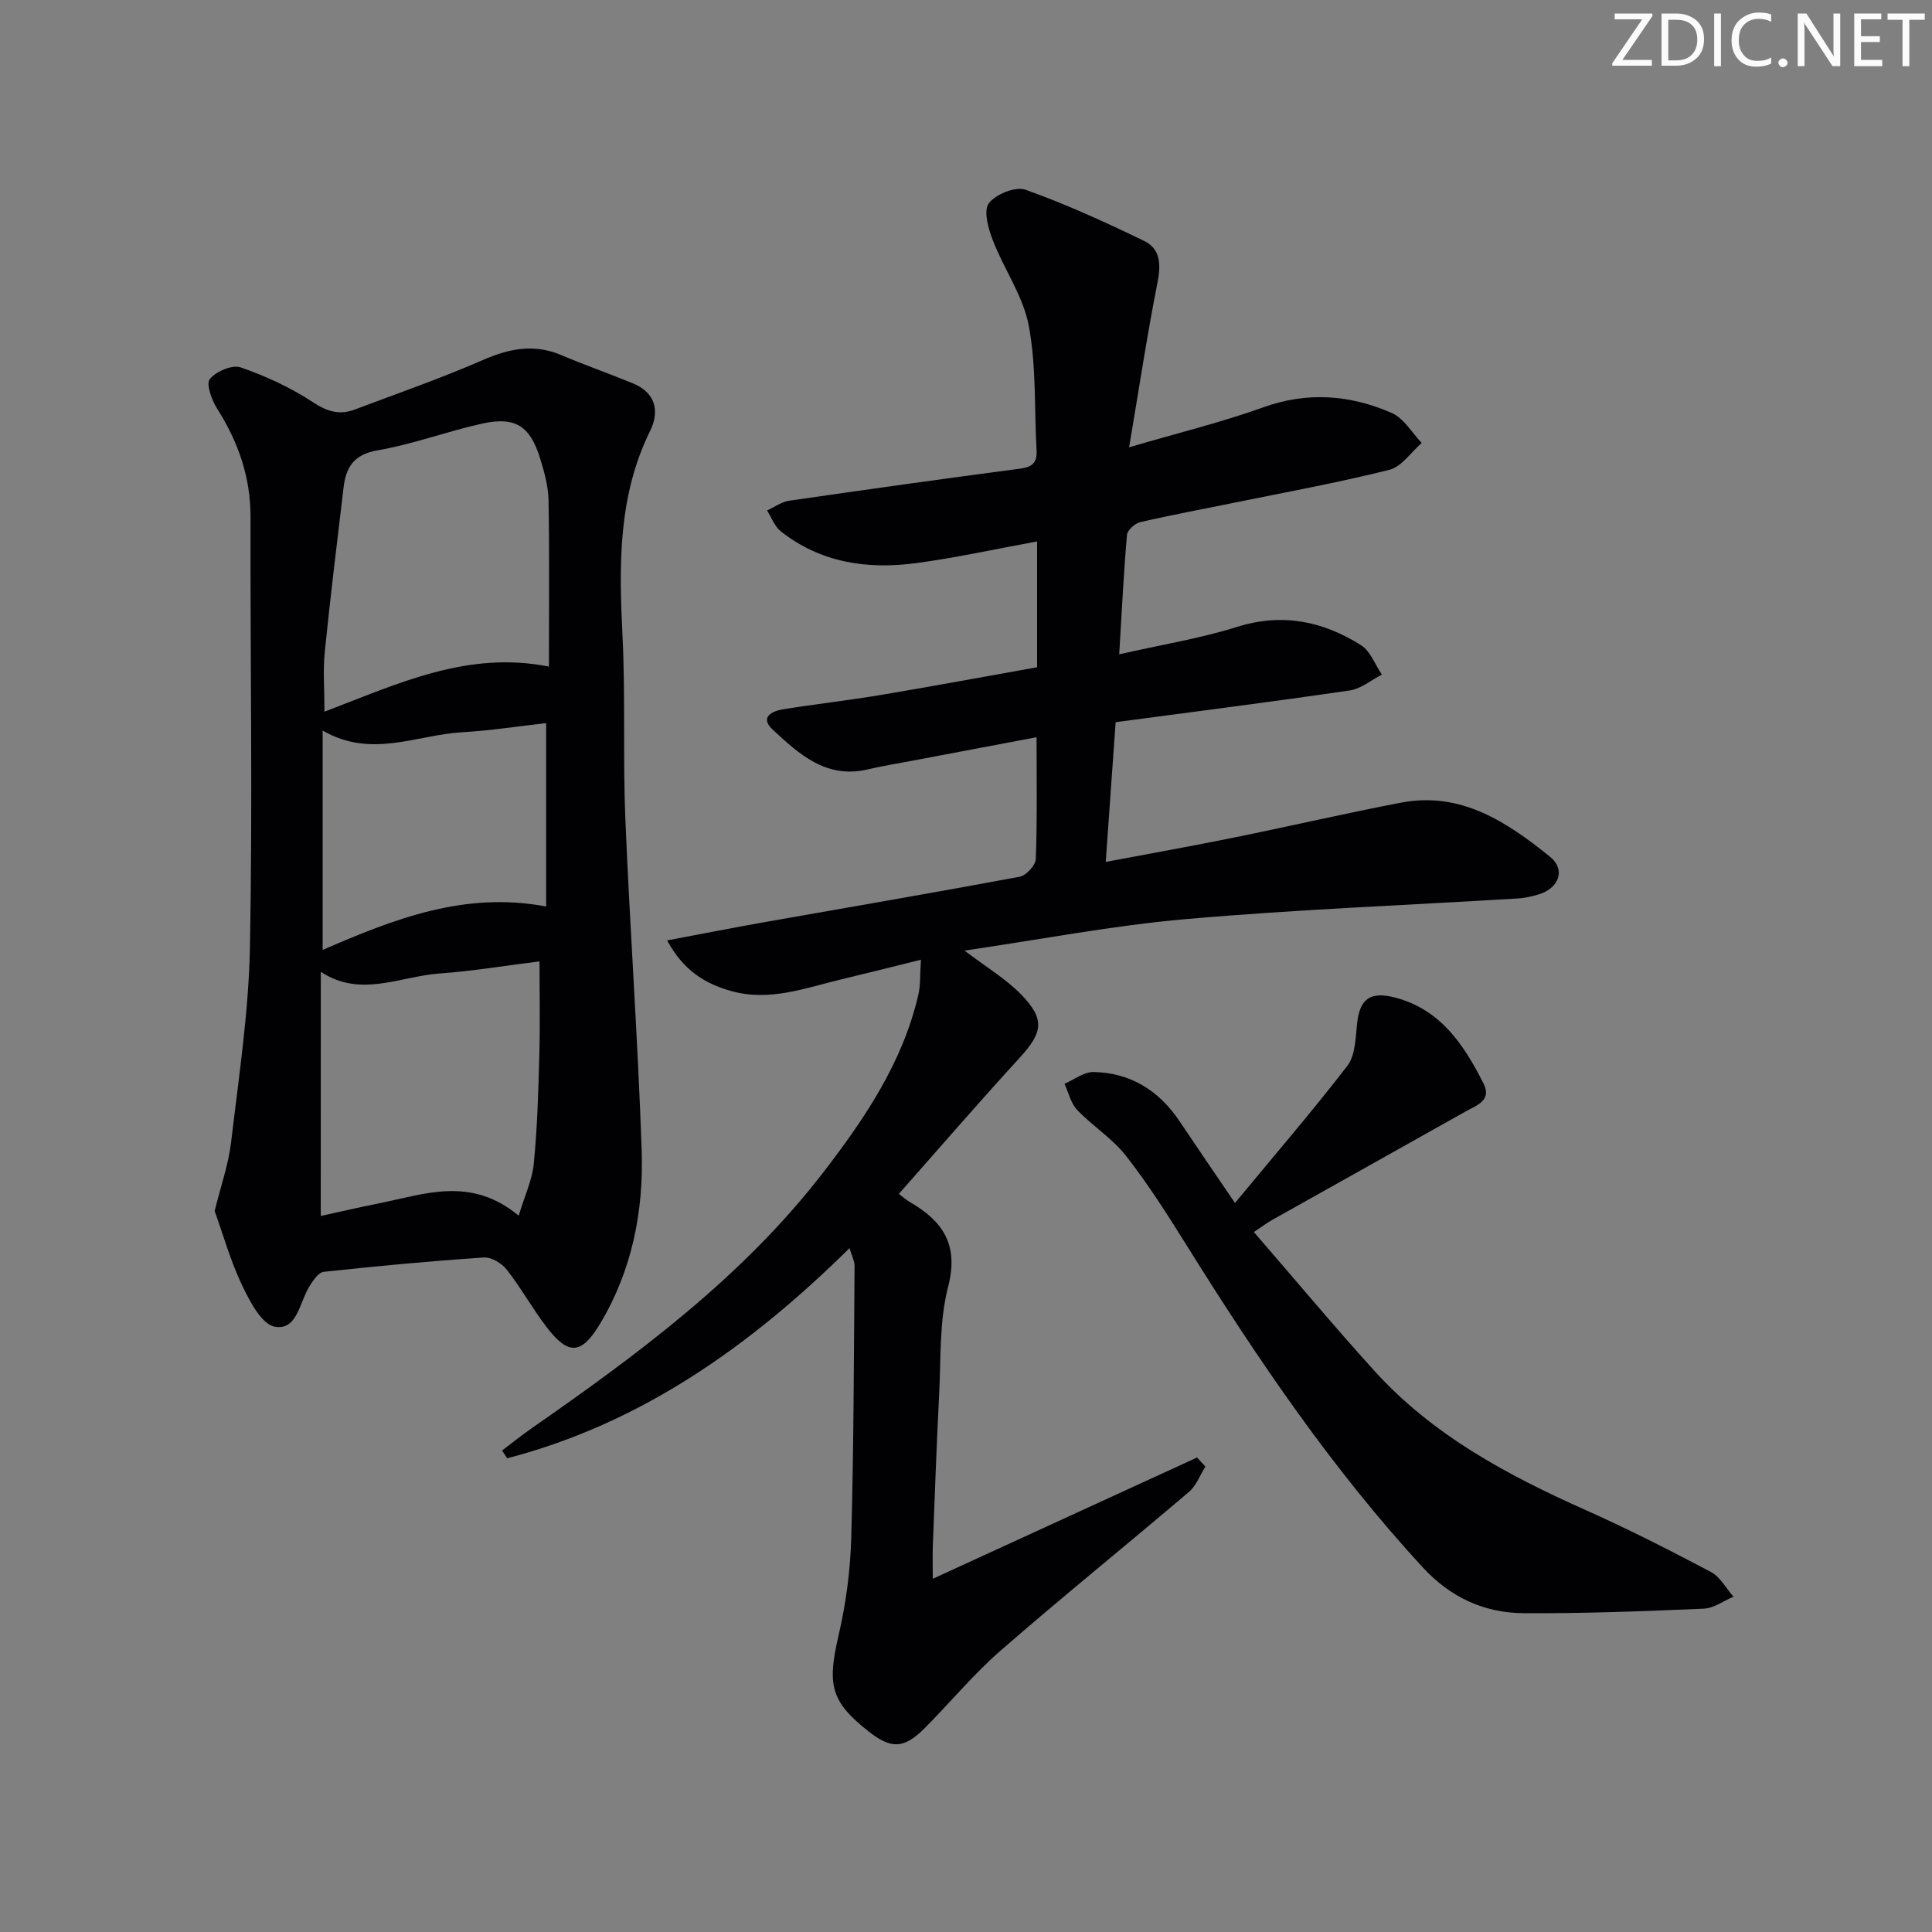 <svg enable-background="new 0 0 400 400" viewBox="0 0 400 400" xmlns="http://www.w3.org/2000/svg"><rect x="0" y="0" width="400" height="400" fill="#808080" stroke="none"/><g fill="#fafbfa"><path d="m342.2 3.2-6.3 9.2h6.1v1.2h-8.2v-.5l6.2-9.1h-5.7v-1.2h7.8v.4z"/><path d="m344 13.7v-10.9h3.1c1.6 0 3 .5 4.1 1.4 1.1 1 1.6 2.2 1.6 3.9s-.5 3-1.6 4-2.5 1.5-4.2 1.5h-3zm1.4-9.6v8.4h1.6c1.4 0 2.5-.4 3.2-1.1.8-.8 1.2-1.8 1.2-3.2s-.4-2.4-1.2-3.1-1.8-1-3.1-1z"/><path d="m356.3 2.8v10.9h-1.4v-10.9z"/><path d="m366.6 13.2c-.8.4-1.8.6-3 .6-1.6 0-2.8-.5-3.7-1.5s-1.4-2.3-1.4-3.9c0-1.7.5-3.2 1.6-4.2s2.4-1.6 4-1.6c1 0 1.9.1 2.6.4v1.5c-.8-.4-1.6-.6-2.6-.6-1.2 0-2.2.4-3 1.2s-1.1 1.9-1.1 3.3c0 1.3.4 2.3 1.1 3.1s1.6 1.1 2.8 1.1c1.1 0 2-.2 2.8-.7v1.3z"/><path d="m368.2 13c0-.3.1-.5.3-.6.2-.2.4-.3.6-.3.3 0 .5.1.7.3s.3.4.3.6-.1.5-.3.6c-.2.2-.4.3-.7.3s-.5-.1-.6-.3c-.2-.2-.3-.4-.3-.6z"/><path d="m381.1 13.7h-1.7l-5.5-8.4c-.2-.2-.3-.5-.4-.7 0 .2.1.8.1 1.5v7.6h-1.4v-10.9h1.8l5.3 8.3c.3.4.4.6.4.8 0-.3-.1-.8-.1-1.6v-7.5h1.4v10.9z"/><path d="m389.7 13.7h-5.8v-10.9h5.6v1.2h-4.2v3.5h3.9v1.2h-3.9v3.7h4.4z"/><path d="m398.4 4.1h-3.1v9.6h-1.4v-9.6h-3.1v-1.3h7.7v1.3z"/></g><path d="m175.89 258.41c-20.61 20.34-43.18 36.3-70.88 43.51-.36-.53-.71-1.06-1.07-1.6 2.02-1.53 3.99-3.12 6.07-4.57 22.18-15.44 43.85-31.45 60.54-53.15 8.56-11.13 16.34-22.67 19.58-36.62.47-2.04.33-4.22.54-7.28-5.94 1.47-11.15 2.79-16.38 4.04-7.55 1.8-14.97 4.7-22.99 2.42-5.46-1.55-9.86-4.32-13.18-10.46 7.22-1.36 13.63-2.62 20.06-3.76 17.65-3.12 35.32-6.13 52.93-9.42 1.35-.25 3.29-2.37 3.34-3.69.31-8.13.16-16.28.16-25.2-8.59 1.62-17.13 3.24-25.68 4.86-3.1.59-6.22 1.09-9.29 1.81-8.58 2.01-14.23-3.18-19.69-8.27-2.68-2.5-.17-3.8 2.18-4.18 6.72-1.08 13.49-1.84 20.2-2.96 10.78-1.81 21.54-3.81 32.39-5.74 0-8.83 0-17.26 0-26.05-8.63 1.57-16.88 3.41-25.23 4.51-10 1.32-19.61-.13-27.82-6.59-1.29-1.02-1.93-2.87-2.86-4.33 1.53-.69 2.99-1.79 4.58-2.02 15.92-2.31 31.85-4.54 47.8-6.64 2.51-.33 3.56-1.21 3.42-3.73-.48-8.63-.03-17.42-1.61-25.84-1.15-6.15-5.14-11.73-7.45-17.72-.93-2.41-1.97-6.11-.83-7.64 1.4-1.89 5.53-3.55 7.59-2.82 8.39 2.98 16.54 6.72 24.57 10.6 3.43 1.66 3.5 4.92 2.76 8.66-2.15 10.85-3.79 21.79-5.87 34.07 10.41-3.06 19.24-5.21 27.75-8.27 9.19-3.31 18.02-2.59 26.63 1.16 2.5 1.09 4.16 4.09 6.2 6.21-2.22 1.92-4.16 4.92-6.7 5.56-10.6 2.66-21.38 4.62-32.1 6.81-6.5 1.33-13.03 2.53-19.49 4.03-1.09.25-2.64 1.65-2.73 2.63-.69 7.91-1.07 15.84-1.61 24.73 8.75-1.99 16.77-3.28 24.45-5.69 9.37-2.93 17.75-1.16 25.63 3.81 1.94 1.23 2.9 4.01 4.3 6.08-2.21 1.13-4.32 2.94-6.65 3.28-15.92 2.33-31.88 4.36-48.47 6.57-.67 9.47-1.33 18.81-2.05 28.93 9.39-1.77 18.01-3.31 26.59-5.05 11.53-2.34 23-5.01 34.56-7.22 12.37-2.37 21.9 3.99 30.81 11.18 3.32 2.68 1.91 6.51-2.3 7.81-1.41.43-2.9.76-4.36.85-22.9 1.39-45.84 2.27-68.69 4.27-15.11 1.32-30.08 4.22-45.85 6.52 4.53 3.45 8.57 5.84 11.72 9.08 5.02 5.16 4.48 7.88-.29 13.1-8.42 9.19-16.57 18.63-25.02 28.19 1 .75 1.58 1.29 2.25 1.67 6.84 3.96 10.21 8.83 7.95 17.55-1.85 7.12-1.47 14.83-1.86 22.3-.54 10.47-.9 20.94-1.31 31.42-.07 1.78-.01 3.57-.01 6.75 18.91-8.68 36.82-16.89 54.72-25.11.58.63 1.16 1.26 1.73 1.88-1.12 1.77-1.89 3.96-3.42 5.25-12.93 11-26.14 21.67-38.94 32.81-5.63 4.9-10.44 10.74-15.72 16.05-4.32 4.34-6.94 4.43-11.66.72-7.86-6.19-8.59-9.61-6.22-19.84 1.53-6.59 2.44-13.43 2.63-20.19.52-18.76.54-37.53.69-56.3.01-1.03-.57-2.08-1.04-3.73z" fill="#010104"/><path d="m44.44 250.72c1.28-5.19 2.86-9.63 3.4-14.19 1.59-13.49 3.66-27.01 3.91-40.55.56-29.63.05-59.29.12-88.93.02-8.29-2.56-15.58-6.94-22.49-1.11-1.76-2.31-5.07-1.49-6.08 1.28-1.59 4.65-3.02 6.4-2.41 5.23 1.81 10.4 4.2 15.01 7.24 2.97 1.96 5.5 2.65 8.63 1.47 8.84-3.34 17.79-6.44 26.44-10.22 5.48-2.4 10.62-3.44 16.29-1.04 4.88 2.07 9.9 3.82 14.81 5.84 4.7 1.93 5.6 5.75 3.59 9.83-6.68 13.54-6.45 27.84-5.73 42.38.63 12.63.07 25.32.59 37.95.95 22.9 2.61 45.78 3.38 68.68.42 12.59-2 24.85-8.62 35.88-3.85 6.41-6.55 6.58-11.07.67-2.93-3.82-5.27-8.08-8.23-11.87-1.03-1.32-3.18-2.63-4.72-2.53-11.08.74-22.15 1.77-33.19 2.97-1.12.12-2.25 1.87-3.01 3.09-2.01 3.24-2.48 9.09-7.1 8.27-2.73-.48-5.21-5.26-6.79-8.58-2.4-5.03-3.92-10.48-5.68-15.38zm69.21-112.71c0-11.86.12-23.13-.08-34.4-.05-2.93-.88-5.91-1.76-8.75-2.08-6.69-5.15-8.67-11.98-7.16-7.26 1.6-14.31 4.28-21.62 5.53-4.95.85-6.58 3.48-7.08 7.72-1.34 11.34-2.75 22.68-3.89 34.04-.39 3.83-.06 7.74-.06 12.36 15.37-5.87 29.65-12.68 46.47-9.34zm-47.24 113.74c4.41-.96 8.1-1.83 11.82-2.56 9.5-1.87 19.11-5.82 29.16 2.5 1.22-4.05 2.78-7.33 3.12-10.72.73-7.43.95-14.91 1.15-22.38.17-6.41.04-12.82.04-19.55-7.21.9-13.92 2.03-20.69 2.51-8.17.58-16.37 5.1-24.59-.35-.01 16.91-.01 33.33-.01 50.55zm46.66-102.04c-5.68.64-11.54 1.56-17.44 1.9-9.4.54-18.76 5.49-28.83-.36v45.42c14.68-6.36 29.34-12.19 46.27-8.99 0-12.8 0-25.03 0-37.97z" fill="#010104"/><path d="m255.69 249.06c8.19-9.9 15.99-18.95 23.26-28.39 1.62-2.11 1.71-5.6 1.99-8.5.52-5.34 2.66-7 7.92-5.63 9.46 2.48 14.26 9.83 18.3 17.81 1.78 3.53-1.54 4.54-3.76 5.79-13.32 7.5-26.67 14.94-39.99 22.42-1.01.56-1.93 1.27-3.81 2.52 8.41 9.71 16.48 19.38 24.92 28.7 12.08 13.36 27.58 21.64 43.79 28.87 8.8 3.92 17.4 8.31 25.92 12.81 1.92 1.02 3.13 3.38 4.67 5.12-2.05.86-4.08 2.39-6.16 2.48-12.46.53-24.93 1.02-37.39.93-8.08-.06-15.06-3.29-20.72-9.42-18.82-20.39-34.28-43.22-48.91-66.68-3.96-6.34-7.99-12.69-12.58-18.57-2.81-3.6-6.92-6.17-10.12-9.51-1.32-1.38-1.78-3.59-2.63-5.42 2-.86 4.02-2.47 6-2.44 7.68.14 13.57 3.85 17.84 10.21 3.58 5.35 7.22 10.66 11.46 16.9z" fill="#010104"/></svg>